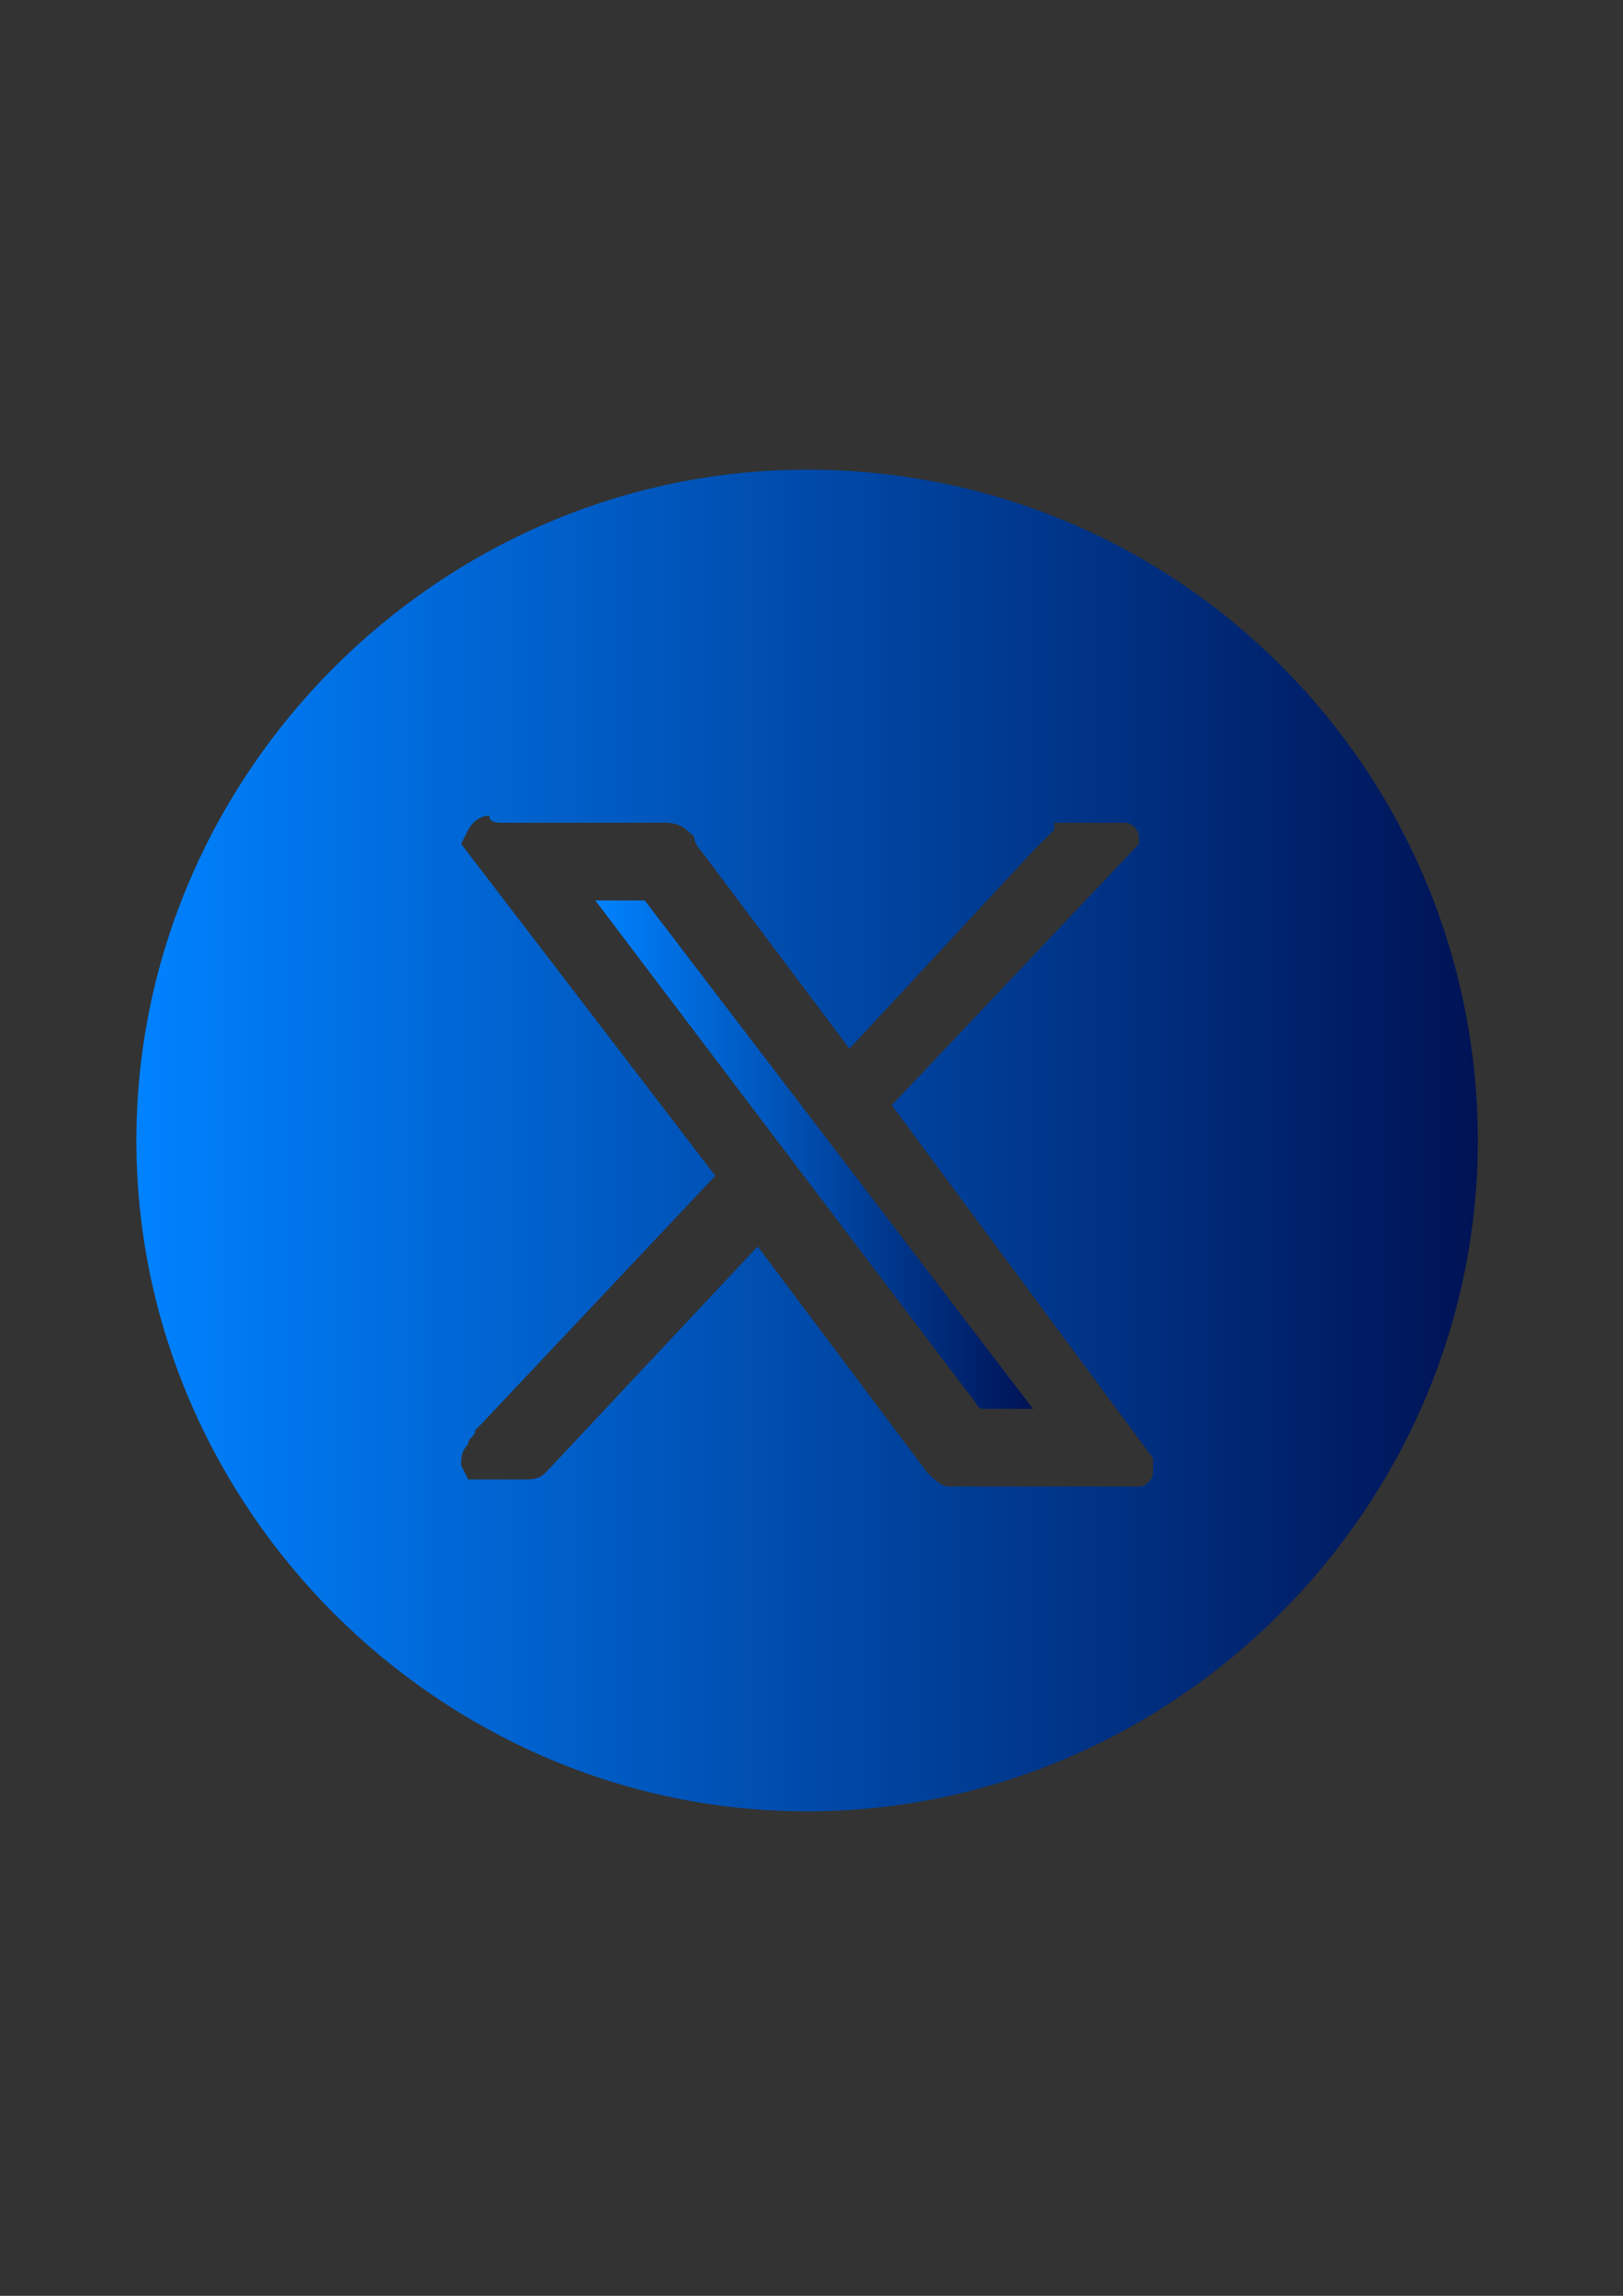 <?xml version="1.0" encoding="utf-8"?>
<!-- Generator: Adobe Illustrator 13.0.1, SVG Export Plug-In . SVG Version: 6.00 Build 14948)  -->
<!DOCTYPE svg PUBLIC "-//W3C//DTD SVG 1.1//EN" "http://www.w3.org/Graphics/SVG/1.1/DTD/svg11.dtd">
<svg version="1.1" id="Capa_1" xmlns="http://www.w3.org/2000/svg" xmlns:xlink="http://www.w3.org/1999/xlink" x="0px" y="0px"
	viewBox="0 0 595.275 841.891" enable-background="new 0 0 595.275 841.891"
	 xml:space="preserve">
<rect x="0" y="0" width="595.275" height="841.891" fill="#333333" stroke="none"/>
<g id="Layer_2" display="none">
	<g display="inline">
		<rect x="-2584.749" y="-1775.309" stroke="#FFFFFF" stroke-miterlimit="10" width="16479.734" height="6297.389"/>
	</g>
</g>
<g>
	<path fill="#FFFFFF" d="M197.62,537.345L197.62,537.345L197.62,537.345z"/>
	<linearGradient id="SVGID_1_" gradientUnits="userSpaceOnUse" x1="218.336" y1="423.409" x2="378.884" y2="423.409">
		<stop  offset="0" style="stop-color:#0082FF"/>
		<stop  offset="0.997" style="stop-color:#001355"/>
	</linearGradient>
	<path fill="url(#SVGID_1_)" d="M218.336,330.188l137.242,181.263c2.59,2.59,2.59,5.18,5.18,5.18c5.179,0,10.358,0,18.126,0
		L236.463,330.188H218.336z"/>
	<linearGradient id="SVGID_2_" gradientUnits="userSpaceOnUse" x1="50.02" y1="418.23" x2="542.02" y2="418.23">
		<stop  offset="0" style="stop-color:#0082FF"/>
		<stop  offset="0.997" style="stop-color:#001355"/>
	</linearGradient>
	<path fill="url(#SVGID_2_)" d="M296.021,172.23c-134.652,0-246,111.347-246,246c0,134.653,111.348,246,246,246
		c134.653,0,246-111.347,246-246C542.021,283.577,433.263,172.23,296.021,172.23z M422.905,539.936c0,2.589-2.59,5.179-5.179,5.179
		h-2.591h-33.663H347.81c-2.59,0-5.179-2.59-7.768-5.179l-62.147-82.864l-77.685,82.864c-2.59,2.589-5.179,2.589-7.769,2.589
		h-10.357c-2.59,0-2.59,0-5.18,0h-5.179l-2.589-5.18c0-2.589,0-5.178,2.589-7.768c0-2.59,2.589-2.59,2.589-5.18c0,0,0,0,2.59-2.589
		l85.453-90.632l-93.221-121.705l2.589-5.179c0,0,2.589-5.179,7.769-5.179c0,2.589,2.59,2.589,5.179,2.589h10.357h49.2
		c5.18,0,7.77,2.589,10.359,5.179c0,0,0,2.59,2.589,5.179l54.379,72.505l0,0l67.326-72.505c2.589-2.589,5.18-5.179,7.769-7.769
		v-2.589h7.769h15.537h2.589c2.589,0,5.18,2.589,5.18,5.179v2.59l-90.632,95.811l95.811,129.474V539.936z"/>
</g>
</svg>
